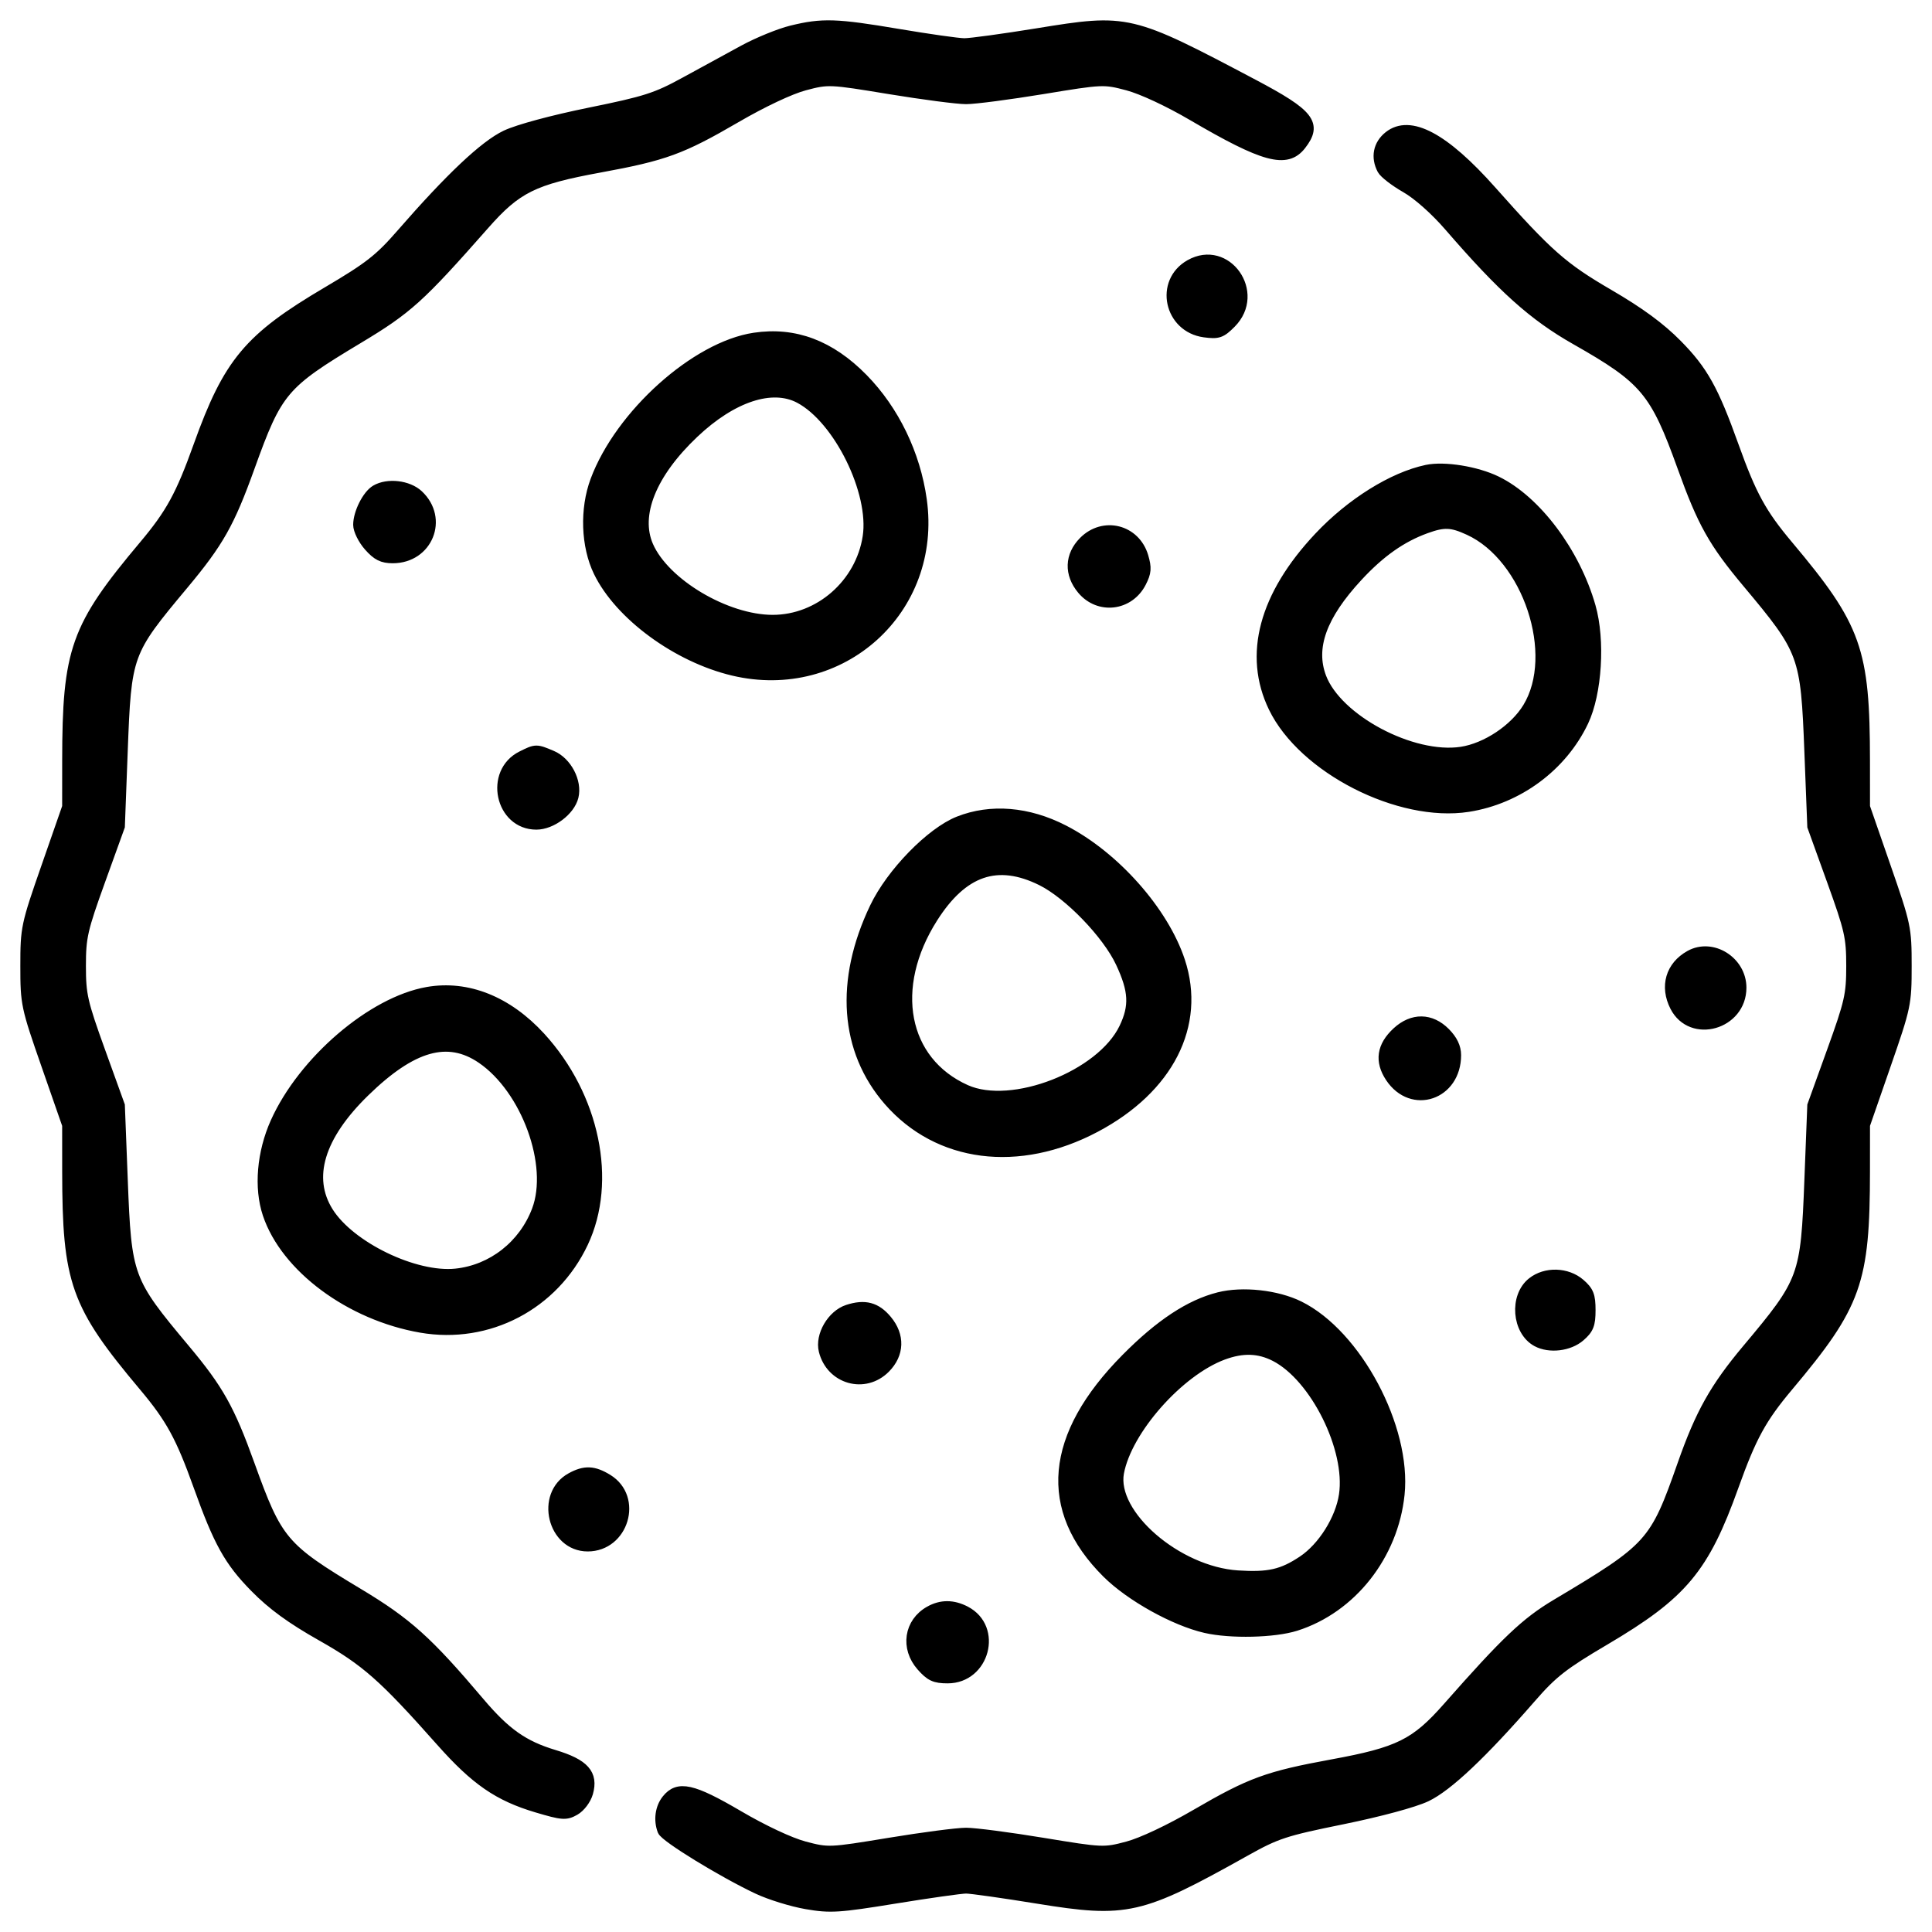 <svg width="76" height="76" viewBox="0 0 76 76" fill="none" xmlns="http://www.w3.org/2000/svg">
<mask id="path-1-outside-1_316_7638" maskUnits="userSpaceOnUse" x="0" y="0" width="76" height="76" fill="black">
<rect fill="white" width="76" height="76"/>
<path fill-rule="evenodd" clip-rule="evenodd" d="M31.138 1.202C30.67 1.316 29.822 1.662 29.254 1.97C28.686 2.278 27.648 2.845 26.947 3.229C25.813 3.851 25.402 3.982 23.191 4.432C21.732 4.729 20.375 5.095 19.9 5.321C19.059 5.72 17.702 7.001 15.78 9.21C14.926 10.19 14.517 10.509 12.882 11.474C9.785 13.3 8.984 14.258 7.808 17.54C7.11 19.487 6.716 20.208 5.664 21.459C2.969 24.667 2.649 25.566 2.646 29.93L2.645 31.741L1.823 34.101C1.023 36.395 1 36.504 1 37.998C1 39.492 1.023 39.601 1.823 41.895L2.645 44.255L2.646 46.066C2.649 50.43 2.969 51.329 5.664 54.536C6.716 55.788 7.11 56.509 7.808 58.456C8.601 60.671 9.016 61.415 10.033 62.449C10.709 63.137 11.451 63.678 12.642 64.352C14.397 65.345 15.08 65.947 17.346 68.501C18.705 70.033 19.603 70.652 21.115 71.102C22.125 71.402 22.262 71.412 22.611 71.214C22.827 71.092 23.054 70.79 23.129 70.528C23.339 69.788 22.985 69.39 21.797 69.033C20.59 68.67 19.887 68.174 18.86 66.961C16.818 64.549 16.021 63.833 14.077 62.666C11.125 60.894 10.907 60.636 9.823 57.624C9.034 55.431 8.601 54.658 7.274 53.073C5.029 50.391 4.974 50.243 4.826 46.414L4.712 43.486L3.946 41.364C3.246 39.425 3.18 39.135 3.18 37.998C3.18 36.861 3.246 36.571 3.946 34.632L4.712 32.51L4.823 29.582C4.97 25.715 4.991 25.658 7.214 22.996C8.604 21.332 9.029 20.58 9.823 18.372C10.907 15.36 11.125 15.102 14.077 13.329C16.038 12.152 16.505 11.731 19.057 8.834C20.325 7.395 20.987 7.067 23.586 6.591C26.142 6.122 26.806 5.88 28.951 4.632C30.002 4.02 31.085 3.509 31.651 3.359C32.579 3.113 32.634 3.116 34.983 3.503C36.297 3.719 37.656 3.897 38.003 3.897C38.35 3.897 39.709 3.719 41.023 3.503C43.377 3.115 43.426 3.113 44.363 3.361C44.923 3.51 45.971 3.998 46.912 4.55C49.724 6.198 50.609 6.438 51.179 5.706C51.826 4.876 51.521 4.487 49.306 3.317C44.45 0.751 44.371 0.732 40.807 1.311C39.464 1.529 38.17 1.706 37.931 1.704C37.691 1.702 36.521 1.536 35.33 1.335C32.889 0.923 32.349 0.906 31.138 1.202ZM54.632 5.357C54.215 5.688 54.118 6.186 54.374 6.671C54.453 6.818 54.868 7.139 55.299 7.385C55.765 7.65 56.455 8.263 57.005 8.898C59.116 11.339 60.321 12.42 61.986 13.365C64.712 14.912 65.108 15.384 66.183 18.372C66.972 20.565 67.405 21.338 68.732 22.923C70.977 25.605 71.032 25.753 71.18 29.582L71.294 32.51L72.06 34.632C72.76 36.571 72.826 36.861 72.826 37.998C72.826 39.135 72.76 39.425 72.06 41.364L71.294 43.486L71.18 46.414C71.032 50.244 70.976 50.395 68.73 53.073C67.458 54.59 66.888 55.606 66.185 57.61C65.09 60.728 64.951 60.882 61.218 63.107C60.02 63.821 59.238 64.564 56.949 67.162C55.681 68.601 55.019 68.929 52.42 69.405C49.864 69.874 49.2 70.116 47.055 71.364C46.004 71.976 44.921 72.487 44.356 72.637C43.428 72.883 43.372 72.88 41.023 72.493C39.709 72.276 38.35 72.099 38.003 72.099C37.656 72.099 36.297 72.276 34.983 72.493C32.629 72.881 32.581 72.883 31.643 72.635C31.075 72.484 30.027 71.993 29.041 71.414C27.237 70.356 26.677 70.232 26.23 70.79C25.971 71.113 25.905 71.597 26.064 72.015C26.161 72.272 28.421 73.658 29.803 74.309C30.288 74.538 31.152 74.805 31.722 74.903C32.663 75.065 32.984 75.045 35.2 74.685C36.542 74.467 37.804 74.288 38.003 74.288C38.202 74.288 39.464 74.467 40.807 74.685C44.322 75.256 44.851 75.135 48.983 72.822C50.216 72.132 50.532 72.028 52.812 71.565C54.274 71.267 55.631 70.901 56.106 70.675C56.947 70.275 58.304 68.995 60.226 66.787C61.08 65.806 61.489 65.487 63.125 64.522C66.19 62.714 67.034 61.706 68.198 58.456C68.896 56.509 69.29 55.788 70.342 54.536C73.037 51.329 73.357 50.43 73.36 46.066L73.361 44.255L74.18 41.895C74.976 39.603 75 39.49 75 37.998C75 36.506 74.976 36.393 74.18 34.101L73.361 31.741L73.36 29.93C73.357 25.566 73.037 24.667 70.342 21.459C69.29 20.208 68.896 19.487 68.198 17.54C67.403 15.322 66.99 14.581 65.973 13.55C65.316 12.883 64.5 12.284 63.29 11.579C61.476 10.524 60.888 10.004 58.667 7.502C56.811 5.411 55.465 4.696 54.632 5.357ZM46.81 10.411C45.607 11.092 45.99 12.883 47.379 13.071C47.919 13.144 48.038 13.103 48.43 12.708C49.605 11.52 48.248 9.596 46.81 10.411ZM29.678 13.287C27.372 13.631 24.394 16.303 23.424 18.898C23.001 20.028 23.051 21.475 23.547 22.496C24.374 24.197 26.634 25.856 28.838 26.38C33.093 27.391 36.864 23.979 36.258 19.663C36.006 17.861 35.174 16.143 33.949 14.893C32.66 13.578 31.258 13.051 29.678 13.287ZM31.453 15.667C32.99 16.483 34.405 19.359 34.135 21.118C33.85 22.971 32.231 24.387 30.396 24.387C28.56 24.387 26.152 22.956 25.503 21.48C24.965 20.253 25.622 18.621 27.293 17.039C28.802 15.61 30.371 15.092 31.453 15.667ZM56.123 18.485C54.788 18.767 53.146 19.792 51.889 21.127C49.722 23.428 49.098 25.765 50.099 27.831C51.261 30.231 55.045 32.161 57.755 31.738C59.715 31.431 61.449 30.148 62.288 28.383C62.819 27.268 62.948 25.185 62.568 23.858C61.958 21.726 60.431 19.689 58.87 18.928C58.079 18.542 56.817 18.339 56.123 18.485ZM14.781 19.276C14.448 19.472 14.093 20.179 14.093 20.645C14.093 20.849 14.28 21.228 14.509 21.486C14.833 21.852 15.043 21.957 15.45 21.957C16.826 21.957 17.454 20.405 16.457 19.471C16.053 19.093 15.251 19 14.781 19.276ZM57.786 20.855C60.102 21.918 61.37 25.753 60.095 27.84C59.578 28.687 58.465 29.428 57.486 29.576C55.55 29.869 52.601 28.301 51.975 26.645C51.532 25.473 51.988 24.212 53.409 22.678C54.292 21.724 55.131 21.133 56.094 20.785C56.807 20.528 57.1 20.54 57.786 20.855ZM42.629 21.302C42.08 21.856 42.056 22.575 42.566 23.187C43.227 23.98 44.417 23.839 44.892 22.911C45.093 22.52 45.107 22.341 44.974 21.891C44.658 20.827 43.41 20.514 42.629 21.302ZM20.524 29.741C19.238 30.382 19.676 32.436 21.099 32.436C21.695 32.436 22.42 31.892 22.557 31.34C22.703 30.752 22.294 29.97 21.71 29.724C21.091 29.462 21.084 29.462 20.524 29.741ZM37.713 32.31C36.62 32.742 35.06 34.343 34.412 35.7C33.032 38.584 33.23 41.32 34.959 43.305C36.908 45.54 40.069 45.945 43.09 44.345C45.972 42.819 47.245 40.319 46.418 37.809C45.773 35.851 43.843 33.676 41.838 32.649C40.439 31.931 38.975 31.811 37.713 32.31ZM40.973 34.641C42.047 35.174 43.557 36.738 44.084 37.864C44.602 38.97 44.634 39.578 44.221 40.441C43.322 42.315 39.809 43.684 37.991 42.869C35.509 41.755 34.951 38.847 36.694 36.104C37.876 34.243 39.235 33.779 40.973 34.641ZM66.478 37.583C65.719 38.004 65.486 38.803 65.891 39.595C66.542 40.865 68.5 40.308 68.5 38.853C68.5 37.815 67.355 37.095 66.478 37.583ZM16.818 39.023C14.641 39.404 11.924 41.732 10.838 44.147C10.303 45.338 10.185 46.722 10.531 47.755C11.235 49.86 13.775 51.743 16.561 52.226C19.206 52.684 21.782 51.336 22.939 48.887C24.085 46.464 23.39 43.121 21.258 40.795C19.959 39.379 18.383 38.75 16.818 39.023ZM54.959 40.596C54.355 41.153 54.268 41.743 54.696 42.384C55.549 43.66 57.276 43.072 57.276 41.507C57.276 41.196 57.14 40.912 56.852 40.621C56.284 40.047 55.567 40.037 54.959 40.596ZM18.945 41.64C20.703 42.838 21.793 45.828 21.12 47.607C20.599 48.987 19.362 49.955 17.93 50.104C16.318 50.272 13.77 49.039 12.915 47.677C12.066 46.325 12.56 44.688 14.345 42.948C16.209 41.131 17.613 40.732 18.945 41.64ZM60.272 50.445C59.568 51.004 59.675 52.353 60.456 52.776C60.952 53.044 61.723 52.952 62.159 52.573C62.496 52.28 62.565 52.104 62.565 51.536C62.565 50.968 62.496 50.792 62.159 50.499C61.641 50.049 60.8 50.025 60.272 50.445ZM47.947 51.032C46.807 51.319 45.63 52.096 44.303 53.436C41.283 56.483 41.025 59.371 43.547 61.88C44.466 62.794 46.194 63.756 47.422 64.039C48.41 64.266 50.128 64.226 50.976 63.956C53.167 63.259 54.804 61.181 55.053 58.784C55.323 56.167 53.367 52.495 51.106 51.378C50.229 50.944 48.878 50.796 47.947 51.032ZM33.347 51.523C32.731 51.724 32.259 52.533 32.407 53.131C32.688 54.258 34.016 54.635 34.826 53.816C35.375 53.261 35.399 52.543 34.889 51.931C34.465 51.421 34.019 51.304 33.347 51.523ZM50.164 53.359C51.736 54.17 53.14 56.995 52.871 58.808C52.729 59.764 52.037 60.867 51.249 61.394C50.444 61.932 49.905 62.055 48.687 61.976C46.302 61.821 43.71 59.578 44.015 57.932C44.328 56.251 46.368 53.942 48.112 53.294C48.882 53.009 49.522 53.029 50.164 53.359ZM22.465 58.131C21.244 58.8 21.736 60.83 23.119 60.83C24.531 60.83 25.098 58.925 23.905 58.19C23.355 57.852 23.002 57.837 22.465 58.131ZM36.57 63.376C35.76 63.829 35.613 64.825 36.249 65.544C36.597 65.937 36.774 66.019 37.279 66.019C38.727 66.019 39.253 64.044 37.982 63.38C37.49 63.123 37.024 63.122 36.57 63.376Z"/>
</mask>
<path fill-rule="evenodd" clip-rule="evenodd" d="M31.138 1.202C30.67 1.316 29.822 1.662 29.254 1.97C28.686 2.278 27.648 2.845 26.947 3.229C25.813 3.851 25.402 3.982 23.191 4.432C21.732 4.729 20.375 5.095 19.9 5.321C19.059 5.72 17.702 7.001 15.78 9.21C14.926 10.19 14.517 10.509 12.882 11.474C9.785 13.3 8.984 14.258 7.808 17.54C7.11 19.487 6.716 20.208 5.664 21.459C2.969 24.667 2.649 25.566 2.646 29.93L2.645 31.741L1.823 34.101C1.023 36.395 1 36.504 1 37.998C1 39.492 1.023 39.601 1.823 41.895L2.645 44.255L2.646 46.066C2.649 50.43 2.969 51.329 5.664 54.536C6.716 55.788 7.11 56.509 7.808 58.456C8.601 60.671 9.016 61.415 10.033 62.449C10.709 63.137 11.451 63.678 12.642 64.352C14.397 65.345 15.08 65.947 17.346 68.501C18.705 70.033 19.603 70.652 21.115 71.102C22.125 71.402 22.262 71.412 22.611 71.214C22.827 71.092 23.054 70.79 23.129 70.528C23.339 69.788 22.985 69.39 21.797 69.033C20.59 68.67 19.887 68.174 18.86 66.961C16.818 64.549 16.021 63.833 14.077 62.666C11.125 60.894 10.907 60.636 9.823 57.624C9.034 55.431 8.601 54.658 7.274 53.073C5.029 50.391 4.974 50.243 4.826 46.414L4.712 43.486L3.946 41.364C3.246 39.425 3.18 39.135 3.18 37.998C3.18 36.861 3.246 36.571 3.946 34.632L4.712 32.51L4.823 29.582C4.97 25.715 4.991 25.658 7.214 22.996C8.604 21.332 9.029 20.58 9.823 18.372C10.907 15.36 11.125 15.102 14.077 13.329C16.038 12.152 16.505 11.731 19.057 8.834C20.325 7.395 20.987 7.067 23.586 6.591C26.142 6.122 26.806 5.88 28.951 4.632C30.002 4.02 31.085 3.509 31.651 3.359C32.579 3.113 32.634 3.116 34.983 3.503C36.297 3.719 37.656 3.897 38.003 3.897C38.35 3.897 39.709 3.719 41.023 3.503C43.377 3.115 43.426 3.113 44.363 3.361C44.923 3.51 45.971 3.998 46.912 4.55C49.724 6.198 50.609 6.438 51.179 5.706C51.826 4.876 51.521 4.487 49.306 3.317C44.45 0.751 44.371 0.732 40.807 1.311C39.464 1.529 38.17 1.706 37.931 1.704C37.691 1.702 36.521 1.536 35.33 1.335C32.889 0.923 32.349 0.906 31.138 1.202ZM54.632 5.357C54.215 5.688 54.118 6.186 54.374 6.671C54.453 6.818 54.868 7.139 55.299 7.385C55.765 7.65 56.455 8.263 57.005 8.898C59.116 11.339 60.321 12.42 61.986 13.365C64.712 14.912 65.108 15.384 66.183 18.372C66.972 20.565 67.405 21.338 68.732 22.923C70.977 25.605 71.032 25.753 71.18 29.582L71.294 32.51L72.06 34.632C72.76 36.571 72.826 36.861 72.826 37.998C72.826 39.135 72.76 39.425 72.06 41.364L71.294 43.486L71.18 46.414C71.032 50.244 70.976 50.395 68.73 53.073C67.458 54.59 66.888 55.606 66.185 57.61C65.09 60.728 64.951 60.882 61.218 63.107C60.02 63.821 59.238 64.564 56.949 67.162C55.681 68.601 55.019 68.929 52.42 69.405C49.864 69.874 49.2 70.116 47.055 71.364C46.004 71.976 44.921 72.487 44.356 72.637C43.428 72.883 43.372 72.88 41.023 72.493C39.709 72.276 38.35 72.099 38.003 72.099C37.656 72.099 36.297 72.276 34.983 72.493C32.629 72.881 32.581 72.883 31.643 72.635C31.075 72.484 30.027 71.993 29.041 71.414C27.237 70.356 26.677 70.232 26.23 70.79C25.971 71.113 25.905 71.597 26.064 72.015C26.161 72.272 28.421 73.658 29.803 74.309C30.288 74.538 31.152 74.805 31.722 74.903C32.663 75.065 32.984 75.045 35.2 74.685C36.542 74.467 37.804 74.288 38.003 74.288C38.202 74.288 39.464 74.467 40.807 74.685C44.322 75.256 44.851 75.135 48.983 72.822C50.216 72.132 50.532 72.028 52.812 71.565C54.274 71.267 55.631 70.901 56.106 70.675C56.947 70.275 58.304 68.995 60.226 66.787C61.08 65.806 61.489 65.487 63.125 64.522C66.19 62.714 67.034 61.706 68.198 58.456C68.896 56.509 69.29 55.788 70.342 54.536C73.037 51.329 73.357 50.43 73.36 46.066L73.361 44.255L74.18 41.895C74.976 39.603 75 39.49 75 37.998C75 36.506 74.976 36.393 74.18 34.101L73.361 31.741L73.36 29.93C73.357 25.566 73.037 24.667 70.342 21.459C69.29 20.208 68.896 19.487 68.198 17.54C67.403 15.322 66.99 14.581 65.973 13.55C65.316 12.883 64.5 12.284 63.29 11.579C61.476 10.524 60.888 10.004 58.667 7.502C56.811 5.411 55.465 4.696 54.632 5.357ZM46.81 10.411C45.607 11.092 45.99 12.883 47.379 13.071C47.919 13.144 48.038 13.103 48.43 12.708C49.605 11.52 48.248 9.596 46.81 10.411ZM29.678 13.287C27.372 13.631 24.394 16.303 23.424 18.898C23.001 20.028 23.051 21.475 23.547 22.496C24.374 24.197 26.634 25.856 28.838 26.38C33.093 27.391 36.864 23.979 36.258 19.663C36.006 17.861 35.174 16.143 33.949 14.893C32.66 13.578 31.258 13.051 29.678 13.287ZM31.453 15.667C32.99 16.483 34.405 19.359 34.135 21.118C33.85 22.971 32.231 24.387 30.396 24.387C28.56 24.387 26.152 22.956 25.503 21.48C24.965 20.253 25.622 18.621 27.293 17.039C28.802 15.61 30.371 15.092 31.453 15.667ZM56.123 18.485C54.788 18.767 53.146 19.792 51.889 21.127C49.722 23.428 49.098 25.765 50.099 27.831C51.261 30.231 55.045 32.161 57.755 31.738C59.715 31.431 61.449 30.148 62.288 28.383C62.819 27.268 62.948 25.185 62.568 23.858C61.958 21.726 60.431 19.689 58.87 18.928C58.079 18.542 56.817 18.339 56.123 18.485ZM14.781 19.276C14.448 19.472 14.093 20.179 14.093 20.645C14.093 20.849 14.28 21.228 14.509 21.486C14.833 21.852 15.043 21.957 15.45 21.957C16.826 21.957 17.454 20.405 16.457 19.471C16.053 19.093 15.251 19 14.781 19.276ZM57.786 20.855C60.102 21.918 61.37 25.753 60.095 27.84C59.578 28.687 58.465 29.428 57.486 29.576C55.55 29.869 52.601 28.301 51.975 26.645C51.532 25.473 51.988 24.212 53.409 22.678C54.292 21.724 55.131 21.133 56.094 20.785C56.807 20.528 57.1 20.54 57.786 20.855ZM42.629 21.302C42.08 21.856 42.056 22.575 42.566 23.187C43.227 23.98 44.417 23.839 44.892 22.911C45.093 22.52 45.107 22.341 44.974 21.891C44.658 20.827 43.41 20.514 42.629 21.302ZM20.524 29.741C19.238 30.382 19.676 32.436 21.099 32.436C21.695 32.436 22.42 31.892 22.557 31.34C22.703 30.752 22.294 29.97 21.71 29.724C21.091 29.462 21.084 29.462 20.524 29.741ZM37.713 32.31C36.62 32.742 35.06 34.343 34.412 35.7C33.032 38.584 33.23 41.32 34.959 43.305C36.908 45.54 40.069 45.945 43.09 44.345C45.972 42.819 47.245 40.319 46.418 37.809C45.773 35.851 43.843 33.676 41.838 32.649C40.439 31.931 38.975 31.811 37.713 32.31ZM40.973 34.641C42.047 35.174 43.557 36.738 44.084 37.864C44.602 38.97 44.634 39.578 44.221 40.441C43.322 42.315 39.809 43.684 37.991 42.869C35.509 41.755 34.951 38.847 36.694 36.104C37.876 34.243 39.235 33.779 40.973 34.641ZM66.478 37.583C65.719 38.004 65.486 38.803 65.891 39.595C66.542 40.865 68.5 40.308 68.5 38.853C68.5 37.815 67.355 37.095 66.478 37.583ZM16.818 39.023C14.641 39.404 11.924 41.732 10.838 44.147C10.303 45.338 10.185 46.722 10.531 47.755C11.235 49.86 13.775 51.743 16.561 52.226C19.206 52.684 21.782 51.336 22.939 48.887C24.085 46.464 23.39 43.121 21.258 40.795C19.959 39.379 18.383 38.75 16.818 39.023ZM54.959 40.596C54.355 41.153 54.268 41.743 54.696 42.384C55.549 43.66 57.276 43.072 57.276 41.507C57.276 41.196 57.14 40.912 56.852 40.621C56.284 40.047 55.567 40.037 54.959 40.596ZM18.945 41.64C20.703 42.838 21.793 45.828 21.12 47.607C20.599 48.987 19.362 49.955 17.93 50.104C16.318 50.272 13.77 49.039 12.915 47.677C12.066 46.325 12.56 44.688 14.345 42.948C16.209 41.131 17.613 40.732 18.945 41.64ZM60.272 50.445C59.568 51.004 59.675 52.353 60.456 52.776C60.952 53.044 61.723 52.952 62.159 52.573C62.496 52.28 62.565 52.104 62.565 51.536C62.565 50.968 62.496 50.792 62.159 50.499C61.641 50.049 60.8 50.025 60.272 50.445ZM47.947 51.032C46.807 51.319 45.63 52.096 44.303 53.436C41.283 56.483 41.025 59.371 43.547 61.88C44.466 62.794 46.194 63.756 47.422 64.039C48.41 64.266 50.128 64.226 50.976 63.956C53.167 63.259 54.804 61.181 55.053 58.784C55.323 56.167 53.367 52.495 51.106 51.378C50.229 50.944 48.878 50.796 47.947 51.032ZM33.347 51.523C32.731 51.724 32.259 52.533 32.407 53.131C32.688 54.258 34.016 54.635 34.826 53.816C35.375 53.261 35.399 52.543 34.889 51.931C34.465 51.421 34.019 51.304 33.347 51.523ZM50.164 53.359C51.736 54.17 53.14 56.995 52.871 58.808C52.729 59.764 52.037 60.867 51.249 61.394C50.444 61.932 49.905 62.055 48.687 61.976C46.302 61.821 43.71 59.578 44.015 57.932C44.328 56.251 46.368 53.942 48.112 53.294C48.882 53.009 49.522 53.029 50.164 53.359ZM22.465 58.131C21.244 58.8 21.736 60.83 23.119 60.83C24.531 60.83 25.098 58.925 23.905 58.19C23.355 57.852 23.002 57.837 22.465 58.131ZM36.57 63.376C35.76 63.829 35.613 64.825 36.249 65.544C36.597 65.937 36.774 66.019 37.279 66.019C38.727 66.019 39.253 64.044 37.982 63.38C37.49 63.123 37.024 63.122 36.57 63.376Z" fill="black"/>
<path fill-rule="evenodd" clip-rule="evenodd" d="M31.138 1.202C30.67 1.316 29.822 1.662 29.254 1.97C28.686 2.278 27.648 2.845 26.947 3.229C25.813 3.851 25.402 3.982 23.191 4.432C21.732 4.729 20.375 5.095 19.9 5.321C19.059 5.72 17.702 7.001 15.78 9.21C14.926 10.19 14.517 10.509 12.882 11.474C9.785 13.3 8.984 14.258 7.808 17.54C7.11 19.487 6.716 20.208 5.664 21.459C2.969 24.667 2.649 25.566 2.646 29.93L2.645 31.741L1.823 34.101C1.023 36.395 1 36.504 1 37.998C1 39.492 1.023 39.601 1.823 41.895L2.645 44.255L2.646 46.066C2.649 50.43 2.969 51.329 5.664 54.536C6.716 55.788 7.11 56.509 7.808 58.456C8.601 60.671 9.016 61.415 10.033 62.449C10.709 63.137 11.451 63.678 12.642 64.352C14.397 65.345 15.08 65.947 17.346 68.501C18.705 70.033 19.603 70.652 21.115 71.102C22.125 71.402 22.262 71.412 22.611 71.214C22.827 71.092 23.054 70.79 23.129 70.528C23.339 69.788 22.985 69.39 21.797 69.033C20.59 68.67 19.887 68.174 18.86 66.961C16.818 64.549 16.021 63.833 14.077 62.666C11.125 60.894 10.907 60.636 9.823 57.624C9.034 55.431 8.601 54.658 7.274 53.073C5.029 50.391 4.974 50.243 4.826 46.414L4.712 43.486L3.946 41.364C3.246 39.425 3.18 39.135 3.18 37.998C3.18 36.861 3.246 36.571 3.946 34.632L4.712 32.51L4.823 29.582C4.97 25.715 4.991 25.658 7.214 22.996C8.604 21.332 9.029 20.58 9.823 18.372C10.907 15.36 11.125 15.102 14.077 13.329C16.038 12.152 16.505 11.731 19.057 8.834C20.325 7.395 20.987 7.067 23.586 6.591C26.142 6.122 26.806 5.88 28.951 4.632C30.002 4.02 31.085 3.509 31.651 3.359C32.579 3.113 32.634 3.116 34.983 3.503C36.297 3.719 37.656 3.897 38.003 3.897C38.35 3.897 39.709 3.719 41.023 3.503C43.377 3.115 43.426 3.113 44.363 3.361C44.923 3.51 45.971 3.998 46.912 4.55C49.724 6.198 50.609 6.438 51.179 5.706C51.826 4.876 51.521 4.487 49.306 3.317C44.45 0.751 44.371 0.732 40.807 1.311C39.464 1.529 38.17 1.706 37.931 1.704C37.691 1.702 36.521 1.536 35.33 1.335C32.889 0.923 32.349 0.906 31.138 1.202ZM54.632 5.357C54.215 5.688 54.118 6.186 54.374 6.671C54.453 6.818 54.868 7.139 55.299 7.385C55.765 7.65 56.455 8.263 57.005 8.898C59.116 11.339 60.321 12.42 61.986 13.365C64.712 14.912 65.108 15.384 66.183 18.372C66.972 20.565 67.405 21.338 68.732 22.923C70.977 25.605 71.032 25.753 71.18 29.582L71.294 32.51L72.06 34.632C72.76 36.571 72.826 36.861 72.826 37.998C72.826 39.135 72.76 39.425 72.06 41.364L71.294 43.486L71.18 46.414C71.032 50.244 70.976 50.395 68.73 53.073C67.458 54.59 66.888 55.606 66.185 57.61C65.09 60.728 64.951 60.882 61.218 63.107C60.02 63.821 59.238 64.564 56.949 67.162C55.681 68.601 55.019 68.929 52.42 69.405C49.864 69.874 49.2 70.116 47.055 71.364C46.004 71.976 44.921 72.487 44.356 72.637C43.428 72.883 43.372 72.88 41.023 72.493C39.709 72.276 38.35 72.099 38.003 72.099C37.656 72.099 36.297 72.276 34.983 72.493C32.629 72.881 32.581 72.883 31.643 72.635C31.075 72.484 30.027 71.993 29.041 71.414C27.237 70.356 26.677 70.232 26.23 70.79C25.971 71.113 25.905 71.597 26.064 72.015C26.161 72.272 28.421 73.658 29.803 74.309C30.288 74.538 31.152 74.805 31.722 74.903C32.663 75.065 32.984 75.045 35.2 74.685C36.542 74.467 37.804 74.288 38.003 74.288C38.202 74.288 39.464 74.467 40.807 74.685C44.322 75.256 44.851 75.135 48.983 72.822C50.216 72.132 50.532 72.028 52.812 71.565C54.274 71.267 55.631 70.901 56.106 70.675C56.947 70.275 58.304 68.995 60.226 66.787C61.08 65.806 61.489 65.487 63.125 64.522C66.19 62.714 67.034 61.706 68.198 58.456C68.896 56.509 69.29 55.788 70.342 54.536C73.037 51.329 73.357 50.43 73.36 46.066L73.361 44.255L74.18 41.895C74.976 39.603 75 39.49 75 37.998C75 36.506 74.976 36.393 74.18 34.101L73.361 31.741L73.36 29.93C73.357 25.566 73.037 24.667 70.342 21.459C69.29 20.208 68.896 19.487 68.198 17.54C67.403 15.322 66.99 14.581 65.973 13.55C65.316 12.883 64.5 12.284 63.29 11.579C61.476 10.524 60.888 10.004 58.667 7.502C56.811 5.411 55.465 4.696 54.632 5.357ZM46.81 10.411C45.607 11.092 45.99 12.883 47.379 13.071C47.919 13.144 48.038 13.103 48.43 12.708C49.605 11.52 48.248 9.596 46.81 10.411ZM29.678 13.287C27.372 13.631 24.394 16.303 23.424 18.898C23.001 20.028 23.051 21.475 23.547 22.496C24.374 24.197 26.634 25.856 28.838 26.38C33.093 27.391 36.864 23.979 36.258 19.663C36.006 17.861 35.174 16.143 33.949 14.893C32.66 13.578 31.258 13.051 29.678 13.287ZM31.453 15.667C32.99 16.483 34.405 19.359 34.135 21.118C33.85 22.971 32.231 24.387 30.396 24.387C28.56 24.387 26.152 22.956 25.503 21.48C24.965 20.253 25.622 18.621 27.293 17.039C28.802 15.61 30.371 15.092 31.453 15.667ZM56.123 18.485C54.788 18.767 53.146 19.792 51.889 21.127C49.722 23.428 49.098 25.765 50.099 27.831C51.261 30.231 55.045 32.161 57.755 31.738C59.715 31.431 61.449 30.148 62.288 28.383C62.819 27.268 62.948 25.185 62.568 23.858C61.958 21.726 60.431 19.689 58.87 18.928C58.079 18.542 56.817 18.339 56.123 18.485ZM14.781 19.276C14.448 19.472 14.093 20.179 14.093 20.645C14.093 20.849 14.28 21.228 14.509 21.486C14.833 21.852 15.043 21.957 15.45 21.957C16.826 21.957 17.454 20.405 16.457 19.471C16.053 19.093 15.251 19 14.781 19.276ZM57.786 20.855C60.102 21.918 61.37 25.753 60.095 27.84C59.578 28.687 58.465 29.428 57.486 29.576C55.55 29.869 52.601 28.301 51.975 26.645C51.532 25.473 51.988 24.212 53.409 22.678C54.292 21.724 55.131 21.133 56.094 20.785C56.807 20.528 57.1 20.54 57.786 20.855ZM42.629 21.302C42.08 21.856 42.056 22.575 42.566 23.187C43.227 23.98 44.417 23.839 44.892 22.911C45.093 22.52 45.107 22.341 44.974 21.891C44.658 20.827 43.41 20.514 42.629 21.302ZM20.524 29.741C19.238 30.382 19.676 32.436 21.099 32.436C21.695 32.436 22.42 31.892 22.557 31.34C22.703 30.752 22.294 29.97 21.71 29.724C21.091 29.462 21.084 29.462 20.524 29.741ZM37.713 32.31C36.62 32.742 35.06 34.343 34.412 35.7C33.032 38.584 33.23 41.32 34.959 43.305C36.908 45.54 40.069 45.945 43.09 44.345C45.972 42.819 47.245 40.319 46.418 37.809C45.773 35.851 43.843 33.676 41.838 32.649C40.439 31.931 38.975 31.811 37.713 32.31ZM40.973 34.641C42.047 35.174 43.557 36.738 44.084 37.864C44.602 38.97 44.634 39.578 44.221 40.441C43.322 42.315 39.809 43.684 37.991 42.869C35.509 41.755 34.951 38.847 36.694 36.104C37.876 34.243 39.235 33.779 40.973 34.641ZM66.478 37.583C65.719 38.004 65.486 38.803 65.891 39.595C66.542 40.865 68.5 40.308 68.5 38.853C68.5 37.815 67.355 37.095 66.478 37.583ZM16.818 39.023C14.641 39.404 11.924 41.732 10.838 44.147C10.303 45.338 10.185 46.722 10.531 47.755C11.235 49.86 13.775 51.743 16.561 52.226C19.206 52.684 21.782 51.336 22.939 48.887C24.085 46.464 23.39 43.121 21.258 40.795C19.959 39.379 18.383 38.75 16.818 39.023ZM54.959 40.596C54.355 41.153 54.268 41.743 54.696 42.384C55.549 43.66 57.276 43.072 57.276 41.507C57.276 41.196 57.14 40.912 56.852 40.621C56.284 40.047 55.567 40.037 54.959 40.596ZM18.945 41.64C20.703 42.838 21.793 45.828 21.12 47.607C20.599 48.987 19.362 49.955 17.93 50.104C16.318 50.272 13.77 49.039 12.915 47.677C12.066 46.325 12.56 44.688 14.345 42.948C16.209 41.131 17.613 40.732 18.945 41.64ZM60.272 50.445C59.568 51.004 59.675 52.353 60.456 52.776C60.952 53.044 61.723 52.952 62.159 52.573C62.496 52.28 62.565 52.104 62.565 51.536C62.565 50.968 62.496 50.792 62.159 50.499C61.641 50.049 60.8 50.025 60.272 50.445ZM47.947 51.032C46.807 51.319 45.63 52.096 44.303 53.436C41.283 56.483 41.025 59.371 43.547 61.88C44.466 62.794 46.194 63.756 47.422 64.039C48.41 64.266 50.128 64.226 50.976 63.956C53.167 63.259 54.804 61.181 55.053 58.784C55.323 56.167 53.367 52.495 51.106 51.378C50.229 50.944 48.878 50.796 47.947 51.032ZM33.347 51.523C32.731 51.724 32.259 52.533 32.407 53.131C32.688 54.258 34.016 54.635 34.826 53.816C35.375 53.261 35.399 52.543 34.889 51.931C34.465 51.421 34.019 51.304 33.347 51.523ZM50.164 53.359C51.736 54.17 53.14 56.995 52.871 58.808C52.729 59.764 52.037 60.867 51.249 61.394C50.444 61.932 49.905 62.055 48.687 61.976C46.302 61.821 43.71 59.578 44.015 57.932C44.328 56.251 46.368 53.942 48.112 53.294C48.882 53.009 49.522 53.029 50.164 53.359ZM22.465 58.131C21.244 58.8 21.736 60.83 23.119 60.83C24.531 60.83 25.098 58.925 23.905 58.19C23.355 57.852 23.002 57.837 22.465 58.131ZM36.57 63.376C35.76 63.829 35.613 64.825 36.249 65.544C36.597 65.937 36.774 66.019 37.279 66.019C38.727 66.019 39.253 64.044 37.982 63.38C37.49 63.123 37.024 63.122 36.57 63.376Z" stroke="black" stroke-width="0.4" mask="url(#path-1-outside-1_316_7638)"/>
</svg>
